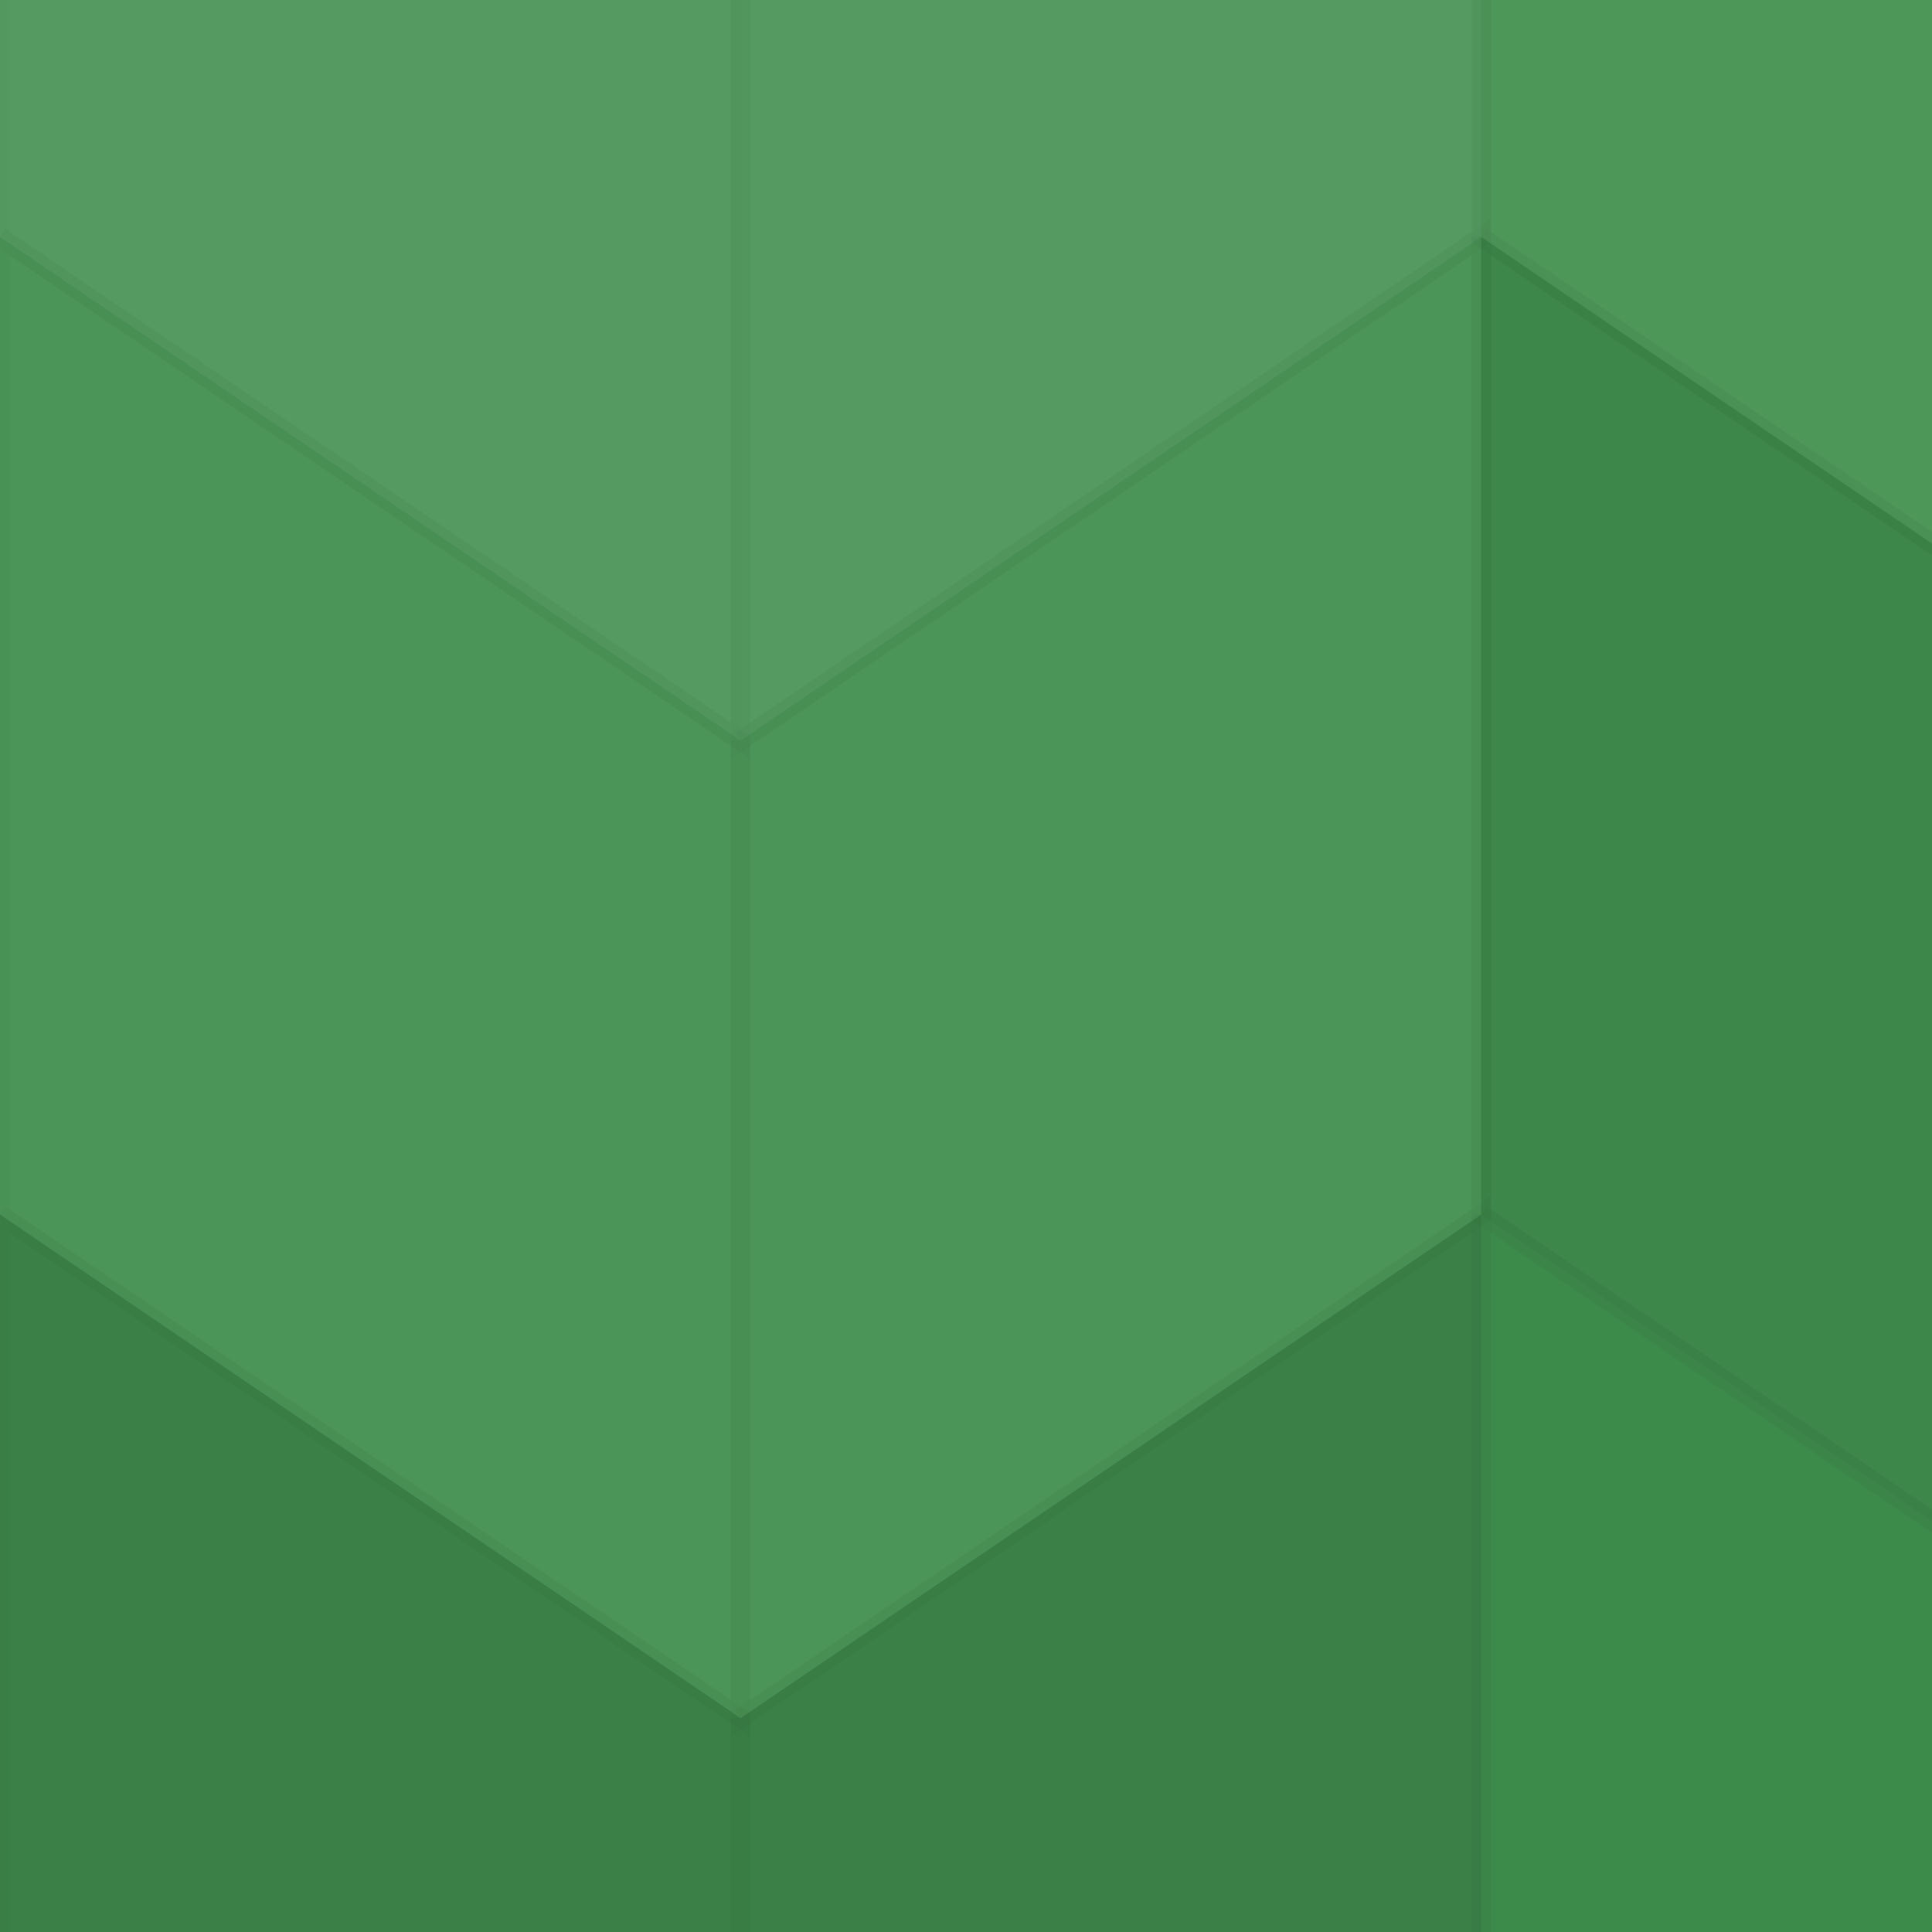 <svg xmlns="http://www.w3.org/2000/svg" width="100" height="100"><rect x="0" y="0" width="100%" height="100%" fill="rgb(63, 144, 77)"  /><g stroke="#000" stroke-opacity="0.02" fill="#ddd" fill-opacity="0.141" stroke-width="1" transform="translate(0.0,-38.333)" ><polyline points="0,0,38.333,26.067,38.333,76.667,0,50.6,0,0"  /><polyline points="38.333,26.067,76.667,0,76.667,50.6,38.333,76.667,38.333,26.067"  /></g><g stroke="#000" stroke-opacity="0.02" fill="#ddd" fill-opacity="0.141" stroke-width="1" transform="translate(0.0,265.267)" ><polyline points="0,0,38.333,26.067,38.333,76.667,0,50.6,0,0"  /><polyline points="38.333,26.067,76.667,0,76.667,50.6,38.333,76.667,38.333,26.067"  /></g><g stroke="#000" stroke-opacity="0.02" fill="#ddd" fill-opacity="0.089" stroke-width="1" transform="translate(76.667,-38.333)" ><polyline points="0,0,38.333,26.067,38.333,76.667,0,50.6,0,0"  /><polyline points="38.333,26.067,76.667,0,76.667,50.6,38.333,76.667,38.333,26.067"  /></g><g stroke="#000" stroke-opacity="0.02" fill="#ddd" fill-opacity="0.089" stroke-width="1" transform="translate(76.667,265.267)" ><polyline points="0,0,38.333,26.067,38.333,76.667,0,50.6,0,0"  /><polyline points="38.333,26.067,76.667,0,76.667,50.6,38.333,76.667,38.333,26.067"  /></g><g stroke="#000" stroke-opacity="0.02" fill="#222" fill-opacity="0.133" stroke-width="1" transform="translate(153.333,-38.333)" ><polyline points="0,0,38.333,26.067,38.333,76.667,0,50.6,0,0"  /><polyline points="38.333,26.067,76.667,0,76.667,50.6,38.333,76.667,38.333,26.067"  /></g><g stroke="#000" stroke-opacity="0.02" fill="#222" fill-opacity="0.133" stroke-width="1" transform="translate(153.333,265.267)" ><polyline points="0,0,38.333,26.067,38.333,76.667,0,50.6,0,0"  /><polyline points="38.333,26.067,76.667,0,76.667,50.6,38.333,76.667,38.333,26.067"  /></g><g stroke="#000" stroke-opacity="0.02" fill="#222" fill-opacity="0.15" stroke-width="1" transform="translate(230,-38.333)" ><polyline points="0,0,38.333,26.067,38.333,76.667,0,50.6,0,0"  /><polyline points="38.333,26.067,76.667,0,76.667,50.6,38.333,76.667,38.333,26.067"  /></g><g stroke="#000" stroke-opacity="0.02" fill="#222" fill-opacity="0.15" stroke-width="1" transform="translate(230,265.267)" ><polyline points="0,0,38.333,26.067,38.333,76.667,0,50.6,0,0"  /><polyline points="38.333,26.067,76.667,0,76.667,50.6,38.333,76.667,38.333,26.067"  /></g><g stroke="#000" stroke-opacity="0.02" fill="#222" fill-opacity="0.098" stroke-width="1" transform="translate(306.667,-38.333)" ><polyline points="0,0,38.333,26.067,38.333,76.667,0,50.6,0,0"  /><polyline points="38.333,26.067,76.667,0,76.667,50.6,38.333,76.667,38.333,26.067"  /></g><g stroke="#000" stroke-opacity="0.02" fill="#222" fill-opacity="0.098" stroke-width="1" transform="translate(306.667,265.267)" ><polyline points="0,0,38.333,26.067,38.333,76.667,0,50.6,0,0"  /><polyline points="38.333,26.067,76.667,0,76.667,50.6,38.333,76.667,38.333,26.067"  /></g><g stroke="#000" stroke-opacity="0.02" fill="#ddd" fill-opacity="0.072" stroke-width="1" transform="translate(383.333,-38.333)" ><polyline points="0,0,38.333,26.067,38.333,76.667,0,50.6,0,0"  /><polyline points="38.333,26.067,76.667,0,76.667,50.6,38.333,76.667,38.333,26.067"  /></g><g stroke="#000" stroke-opacity="0.02" fill="#ddd" fill-opacity="0.072" stroke-width="1" transform="translate(383.333,265.267)" ><polyline points="0,0,38.333,26.067,38.333,76.667,0,50.6,0,0"  /><polyline points="38.333,26.067,76.667,0,76.667,50.6,38.333,76.667,38.333,26.067"  /></g><g stroke="#000" stroke-opacity="0.02" fill="#ddd" fill-opacity="0.072" stroke-width="1" transform="translate(0.0,12.267)" ><polyline points="0,0,38.333,26.067,38.333,76.667,0,50.6,0,0"  /><polyline points="38.333,26.067,76.667,0,76.667,50.6,38.333,76.667,38.333,26.067"  /></g><g stroke="#000" stroke-opacity="0.02" fill="#222" fill-opacity="0.081" stroke-width="1" transform="translate(76.667,12.267)" ><polyline points="0,0,38.333,26.067,38.333,76.667,0,50.6,0,0"  /><polyline points="38.333,26.067,76.667,0,76.667,50.6,38.333,76.667,38.333,26.067"  /></g><g stroke="#000" stroke-opacity="0.02" fill="#ddd" fill-opacity="0.072" stroke-width="1" transform="translate(153.333,12.267)" ><polyline points="0,0,38.333,26.067,38.333,76.667,0,50.6,0,0"  /><polyline points="38.333,26.067,76.667,0,76.667,50.6,38.333,76.667,38.333,26.067"  /></g><g stroke="#000" stroke-opacity="0.02" fill="#222" fill-opacity="0.081" stroke-width="1" transform="translate(230,12.267)" ><polyline points="0,0,38.333,26.067,38.333,76.667,0,50.6,0,0"  /><polyline points="38.333,26.067,76.667,0,76.667,50.6,38.333,76.667,38.333,26.067"  /></g><g stroke="#000" stroke-opacity="0.02" fill="#222" fill-opacity="0.15" stroke-width="1" transform="translate(306.667,12.267)" ><polyline points="0,0,38.333,26.067,38.333,76.667,0,50.6,0,0"  /><polyline points="38.333,26.067,76.667,0,76.667,50.6,38.333,76.667,38.333,26.067"  /></g><g stroke="#000" stroke-opacity="0.02" fill="#222" fill-opacity="0.115" stroke-width="1" transform="translate(383.333,12.267)" ><polyline points="0,0,38.333,26.067,38.333,76.667,0,50.6,0,0"  /><polyline points="38.333,26.067,76.667,0,76.667,50.6,38.333,76.667,38.333,26.067"  /></g><g stroke="#000" stroke-opacity="0.02" fill="#222" fill-opacity="0.133" stroke-width="1" transform="translate(0.0,62.867)" ><polyline points="0,0,38.333,26.067,38.333,76.667,0,50.6,0,0"  /><polyline points="38.333,26.067,76.667,0,76.667,50.6,38.333,76.667,38.333,26.067"  /></g><g stroke="#000" stroke-opacity="0.02" fill="#222" fill-opacity="0.046" stroke-width="1" transform="translate(76.667,62.867)" ><polyline points="0,0,38.333,26.067,38.333,76.667,0,50.6,0,0"  /><polyline points="38.333,26.067,76.667,0,76.667,50.6,38.333,76.667,38.333,26.067"  /></g><g stroke="#000" stroke-opacity="0.02" fill="#ddd" fill-opacity="0.107" stroke-width="1" transform="translate(153.333,62.867)" ><polyline points="0,0,38.333,26.067,38.333,76.667,0,50.6,0,0"  /><polyline points="38.333,26.067,76.667,0,76.667,50.6,38.333,76.667,38.333,26.067"  /></g><g stroke="#000" stroke-opacity="0.02" fill="#222" fill-opacity="0.046" stroke-width="1" transform="translate(230,62.867)" ><polyline points="0,0,38.333,26.067,38.333,76.667,0,50.6,0,0"  /><polyline points="38.333,26.067,76.667,0,76.667,50.6,38.333,76.667,38.333,26.067"  /></g><g stroke="#000" stroke-opacity="0.02" fill="#ddd" fill-opacity="0.089" stroke-width="1" transform="translate(306.667,62.867)" ><polyline points="0,0,38.333,26.067,38.333,76.667,0,50.6,0,0"  /><polyline points="38.333,26.067,76.667,0,76.667,50.6,38.333,76.667,38.333,26.067"  /></g><g stroke="#000" stroke-opacity="0.02" fill="#222" fill-opacity="0.046" stroke-width="1" transform="translate(383.333,62.867)" ><polyline points="0,0,38.333,26.067,38.333,76.667,0,50.6,0,0"  /><polyline points="38.333,26.067,76.667,0,76.667,50.6,38.333,76.667,38.333,26.067"  /></g><g stroke="#000" stroke-opacity="0.02" fill="#ddd" fill-opacity="0.124" stroke-width="1" transform="translate(0.0,113.467)" ><polyline points="0,0,38.333,26.067,38.333,76.667,0,50.6,0,0"  /><polyline points="38.333,26.067,76.667,0,76.667,50.6,38.333,76.667,38.333,26.067"  /></g><g stroke="#000" stroke-opacity="0.02" fill="#222" fill-opacity="0.063" stroke-width="1" transform="translate(76.667,113.467)" ><polyline points="0,0,38.333,26.067,38.333,76.667,0,50.6,0,0"  /><polyline points="38.333,26.067,76.667,0,76.667,50.6,38.333,76.667,38.333,26.067"  /></g><g stroke="#000" stroke-opacity="0.02" fill="#222" fill-opacity="0.046" stroke-width="1" transform="translate(153.333,113.467)" ><polyline points="0,0,38.333,26.067,38.333,76.667,0,50.6,0,0"  /><polyline points="38.333,26.067,76.667,0,76.667,50.6,38.333,76.667,38.333,26.067"  /></g><g stroke="#000" stroke-opacity="0.02" fill="#ddd" fill-opacity="0.037" stroke-width="1" transform="translate(230,113.467)" ><polyline points="0,0,38.333,26.067,38.333,76.667,0,50.6,0,0"  /><polyline points="38.333,26.067,76.667,0,76.667,50.6,38.333,76.667,38.333,26.067"  /></g><g stroke="#000" stroke-opacity="0.02" fill="#222" fill-opacity="0.029" stroke-width="1" transform="translate(306.667,113.467)" ><polyline points="0,0,38.333,26.067,38.333,76.667,0,50.6,0,0"  /><polyline points="38.333,26.067,76.667,0,76.667,50.6,38.333,76.667,38.333,26.067"  /></g><g stroke="#000" stroke-opacity="0.02" fill="#ddd" fill-opacity="0.072" stroke-width="1" transform="translate(383.333,113.467)" ><polyline points="0,0,38.333,26.067,38.333,76.667,0,50.6,0,0"  /><polyline points="38.333,26.067,76.667,0,76.667,50.6,38.333,76.667,38.333,26.067"  /></g><g stroke="#000" stroke-opacity="0.02" fill="#222" fill-opacity="0.081" stroke-width="1" transform="translate(0.0,164.067)" ><polyline points="0,0,38.333,26.067,38.333,76.667,0,50.6,0,0"  /><polyline points="38.333,26.067,76.667,0,76.667,50.6,38.333,76.667,38.333,26.067"  /></g><g stroke="#000" stroke-opacity="0.02" fill="#222" fill-opacity="0.098" stroke-width="1" transform="translate(76.667,164.067)" ><polyline points="0,0,38.333,26.067,38.333,76.667,0,50.6,0,0"  /><polyline points="38.333,26.067,76.667,0,76.667,50.6,38.333,76.667,38.333,26.067"  /></g><g stroke="#000" stroke-opacity="0.02" fill="#222" fill-opacity="0.098" stroke-width="1" transform="translate(153.333,164.067)" ><polyline points="0,0,38.333,26.067,38.333,76.667,0,50.6,0,0"  /><polyline points="38.333,26.067,76.667,0,76.667,50.6,38.333,76.667,38.333,26.067"  /></g><g stroke="#000" stroke-opacity="0.02" fill="#222" fill-opacity="0.115" stroke-width="1" transform="translate(230,164.067)" ><polyline points="0,0,38.333,26.067,38.333,76.667,0,50.6,0,0"  /><polyline points="38.333,26.067,76.667,0,76.667,50.6,38.333,76.667,38.333,26.067"  /></g><g stroke="#000" stroke-opacity="0.02" fill="#ddd" fill-opacity="0.141" stroke-width="1" transform="translate(306.667,164.067)" ><polyline points="0,0,38.333,26.067,38.333,76.667,0,50.6,0,0"  /><polyline points="38.333,26.067,76.667,0,76.667,50.6,38.333,76.667,38.333,26.067"  /></g><g stroke="#000" stroke-opacity="0.02" fill="#222" fill-opacity="0.115" stroke-width="1" transform="translate(383.333,164.067)" ><polyline points="0,0,38.333,26.067,38.333,76.667,0,50.6,0,0"  /><polyline points="38.333,26.067,76.667,0,76.667,50.6,38.333,76.667,38.333,26.067"  /></g><g stroke="#000" stroke-opacity="0.02" fill="#ddd" fill-opacity="0.055" stroke-width="1" transform="translate(0.0,214.667)" ><polyline points="0,0,38.333,26.067,38.333,76.667,0,50.6,0,0"  /><polyline points="38.333,26.067,76.667,0,76.667,50.6,38.333,76.667,38.333,26.067"  /></g><g stroke="#000" stroke-opacity="0.02" fill="#222" fill-opacity="0.115" stroke-width="1" transform="translate(76.667,214.667)" ><polyline points="0,0,38.333,26.067,38.333,76.667,0,50.6,0,0"  /><polyline points="38.333,26.067,76.667,0,76.667,50.6,38.333,76.667,38.333,26.067"  /></g><g stroke="#000" stroke-opacity="0.02" fill="#ddd" fill-opacity="0.055" stroke-width="1" transform="translate(153.333,214.667)" ><polyline points="0,0,38.333,26.067,38.333,76.667,0,50.6,0,0"  /><polyline points="38.333,26.067,76.667,0,76.667,50.6,38.333,76.667,38.333,26.067"  /></g><g stroke="#000" stroke-opacity="0.02" fill="#222" fill-opacity="0.063" stroke-width="1" transform="translate(230,214.667)" ><polyline points="0,0,38.333,26.067,38.333,76.667,0,50.6,0,0"  /><polyline points="38.333,26.067,76.667,0,76.667,50.6,38.333,76.667,38.333,26.067"  /></g><g stroke="#000" stroke-opacity="0.02" fill="#ddd" fill-opacity="0.072" stroke-width="1" transform="translate(306.667,214.667)" ><polyline points="0,0,38.333,26.067,38.333,76.667,0,50.6,0,0"  /><polyline points="38.333,26.067,76.667,0,76.667,50.6,38.333,76.667,38.333,26.067"  /></g><g stroke="#000" stroke-opacity="0.02" fill="#ddd" fill-opacity="0.055" stroke-width="1" transform="translate(383.333,214.667)" ><polyline points="0,0,38.333,26.067,38.333,76.667,0,50.6,0,0"  /><polyline points="38.333,26.067,76.667,0,76.667,50.6,38.333,76.667,38.333,26.067"  /></g></svg>
